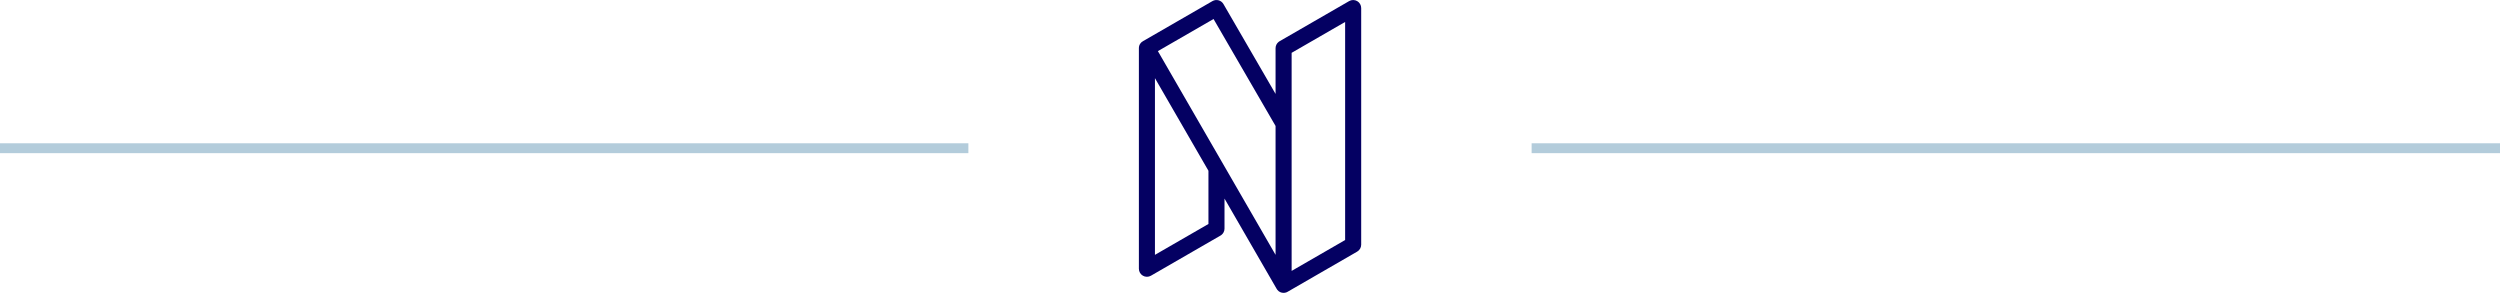 <svg width="506" height="60" viewBox="0 0 506 60" fill="none" xmlns="http://www.w3.org/2000/svg">
<path fill-rule="evenodd" clip-rule="evenodd" d="M260.466 59.13C260.413 59.154 260.359 59.175 260.304 59.194L260.264 59.204C260.116 59.251 259.961 59.274 259.806 59.274C259.563 59.28 259.321 59.228 259.101 59.124C258.881 59.02 258.689 58.866 258.539 58.674C258.466 58.585 258.403 58.489 258.35 58.386L247.84 40.192V46.273C247.84 46.787 247.596 47.269 247.189 47.574L247.028 47.679L232.949 55.804C232.702 55.947 232.422 56.021 232.136 56.021C231.851 56.021 231.571 55.946 231.324 55.803C231.077 55.661 230.872 55.456 230.729 55.209C230.586 54.962 230.511 54.681 230.511 54.396V9.753C230.511 9.084 230.868 8.589 231.349 8.329L245.403 0.221C245.776 0.007 246.219 -0.051 246.635 0.06C247.05 0.171 247.405 0.442 247.621 0.814L258.174 19.012V9.753C258.174 9.238 258.42 8.757 258.828 8.452L258.988 8.346L273.067 0.221C273.314 0.079 273.594 0.004 273.879 0.004C274.165 0.005 274.445 0.08 274.692 0.222C274.939 0.365 275.144 0.57 275.287 0.817C275.429 1.064 275.505 1.344 275.505 1.629V49.523C275.505 50.103 275.194 50.639 274.692 50.929L260.696 59.008C260.626 59.053 260.552 59.092 260.476 59.127V59.125L260.466 59.13ZM272.254 4.444L261.426 10.692V54.832L272.254 48.583V4.444ZM245.621 3.846L234.356 10.347L258.174 51.582V25.495L245.623 3.846H245.621ZM233.761 15.818V51.582L244.589 45.333V34.563L242.67 31.241L233.761 15.819V15.818Z" fill="#040062"/>
<path d="M310 29H506V31H310V29Z" fill="#B3CCDB"/>
<path d="M0 29H196V31H0V29Z" fill="#B3CCDB"/>
</svg>
